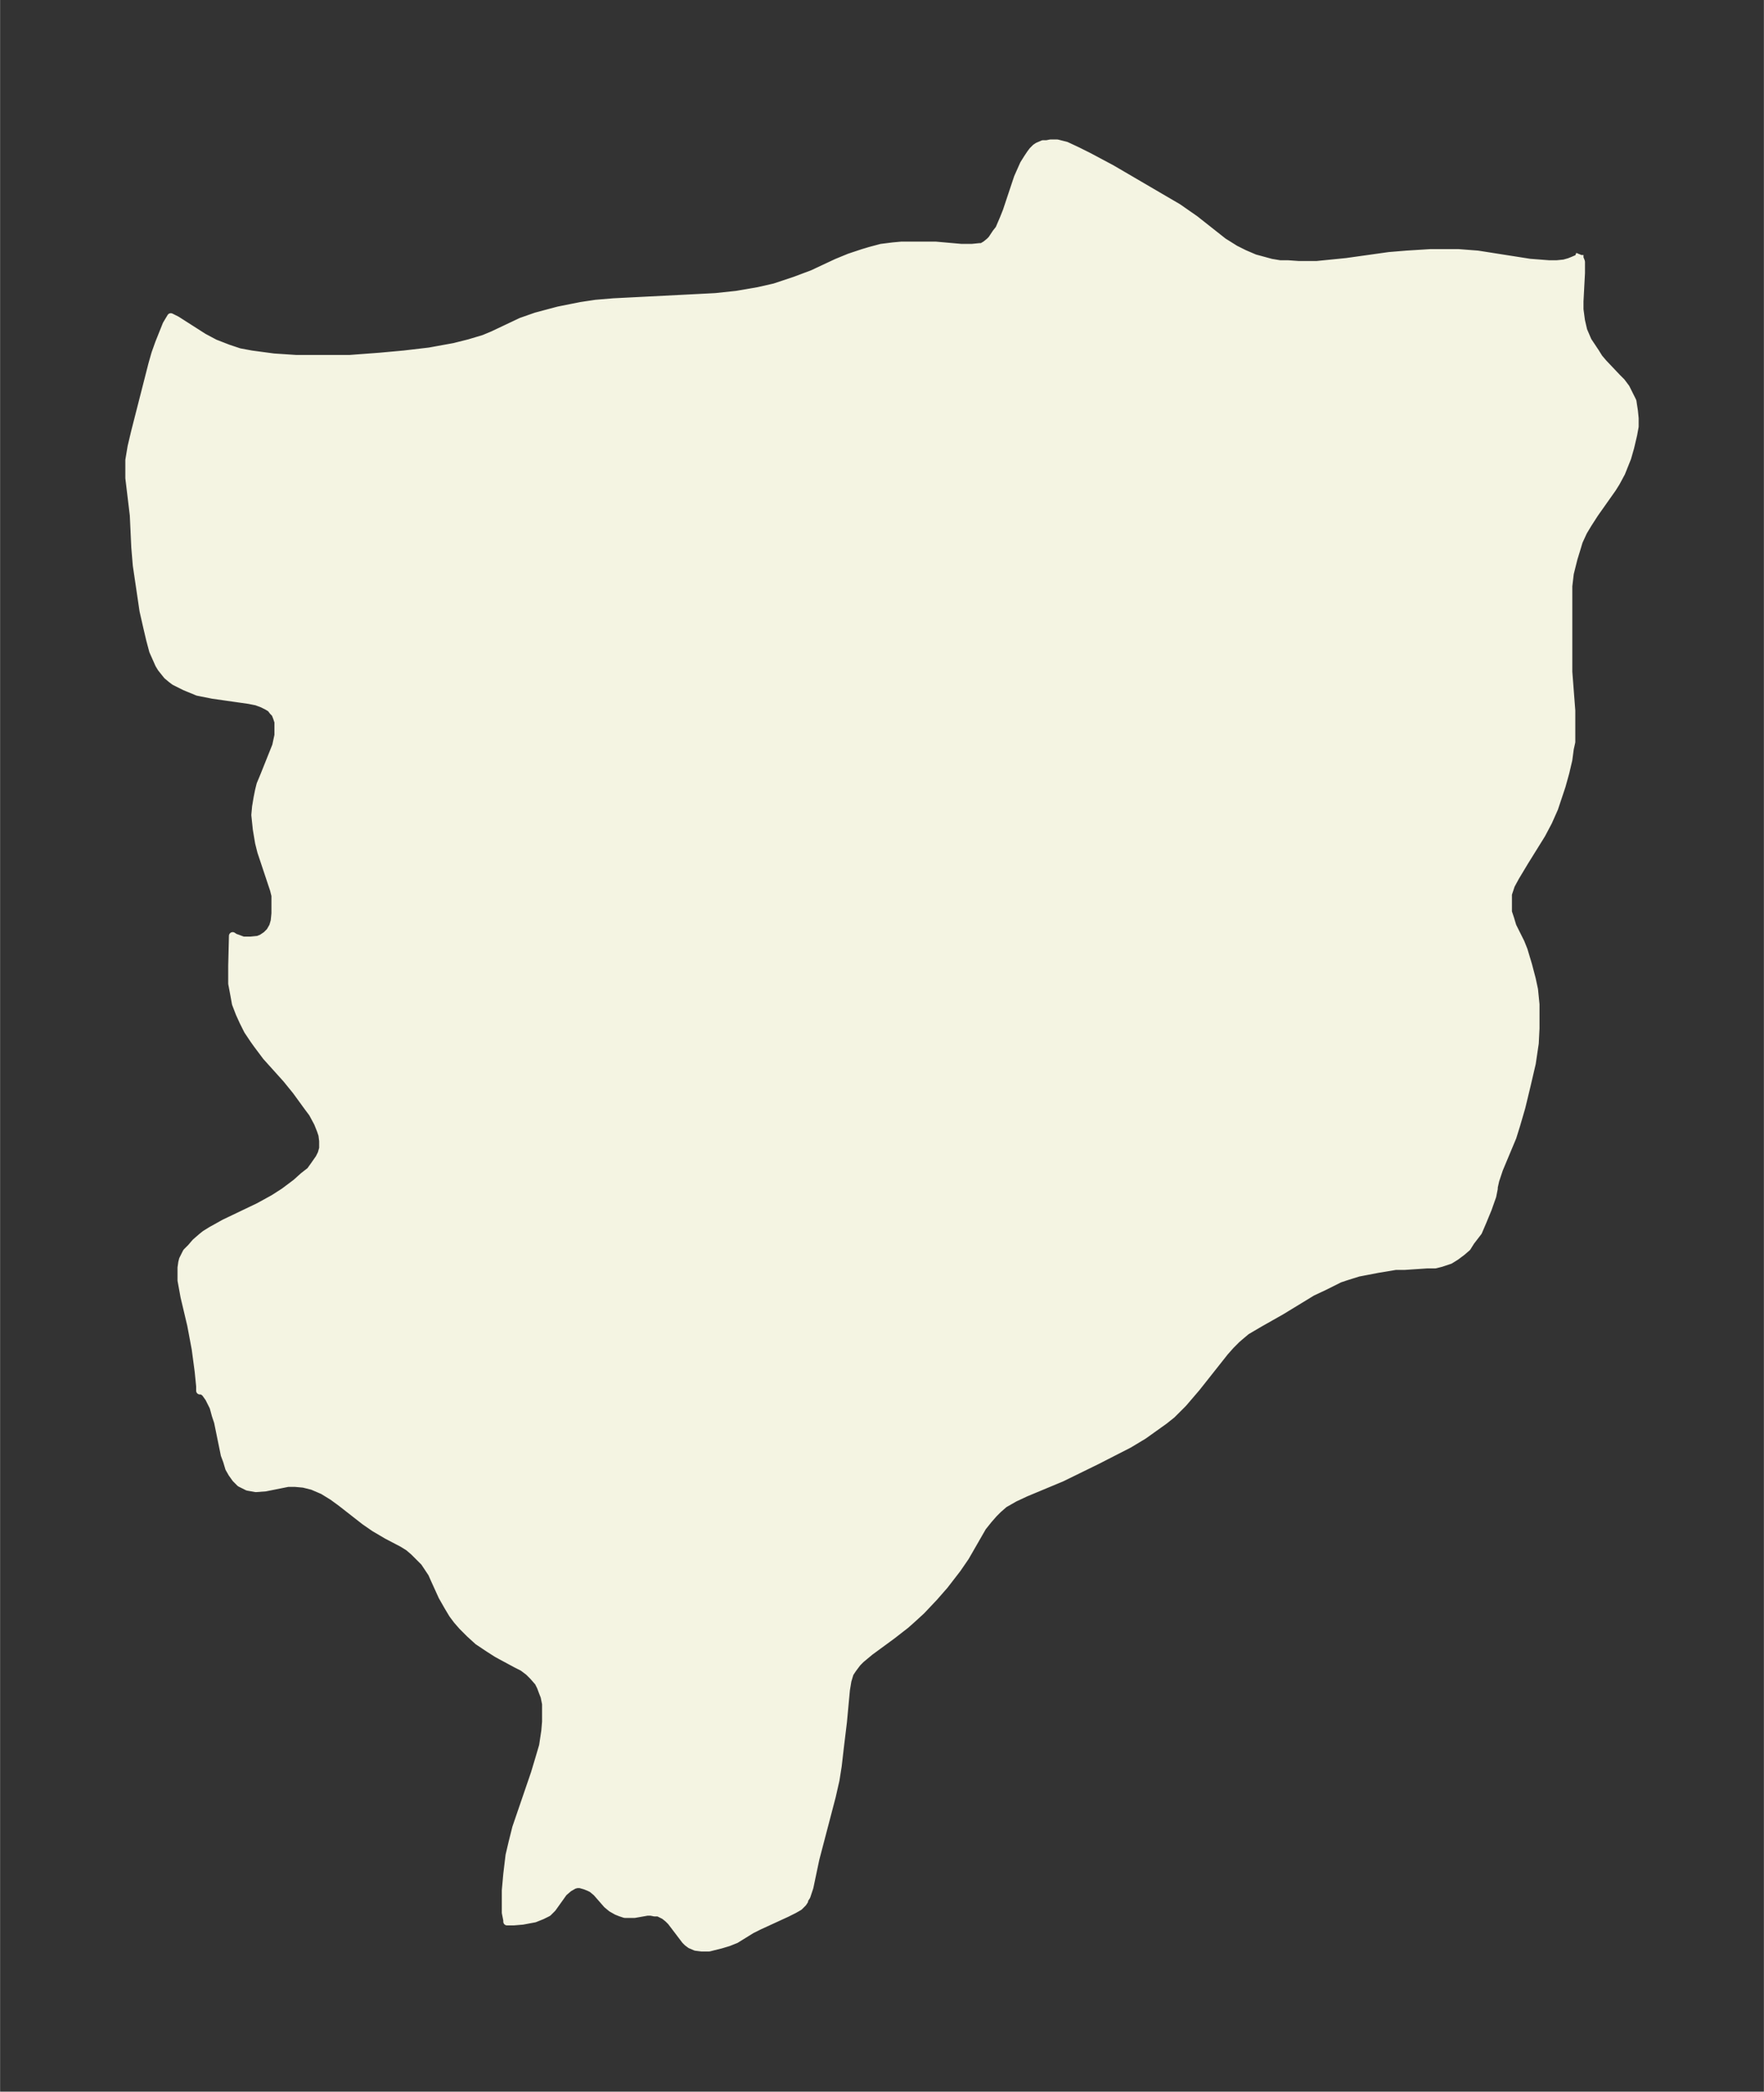 <svg xmlns="http://www.w3.org/2000/svg" xmlns:xlink="http://www.w3.org/1999/xlink" width="315.5" height="374" viewBox="0 0 236.6 280.5"><rect x="0" y="0" width="236.6" height="280.5" fill="#333333" stroke="none"/><defs><style>*{stroke-linejoin:round;stroke-linecap:butt}</style></defs><g id="figure_1"><path id="patch_1" fill="none" d="M0 280.5h236.6V0H0z"/><g id="axes_1"><g id="PatchCollection_1"><defs><path id="m97058ae064" stroke="#f4f4e2" d="M211.9-246.3v.4l.2.5v1.5l-.2 3.8v1.1l.2 1.5.3 1.3.6 1.4 1 1.5.5.8.6.7 1.8 1.9.6.6.6.8.4.8.5 1 .2 1.3.1 1v1.1l-.2 1.1-.4 1.7-.4 1.4-.8 2-.7 1.3-.5.8-2.4 3.4-.9 1.4-.6 1-.6 1.3-.3 1-.4 1.3-.5 2-.2 1.7v11.5l.4 5.2v4.2l-.2.9-.2 1.5-.4 1.7-.5 1.8-1 3-.8 1.8-.9 1.7-2.3 3.7-1.2 2-.6 1.1-.4 1.2v2.4l.3.9.3 1 1.1 2.2.4 1 .6 2 .5 1.9.3 1.4.2 2v3.2l-.1 2-.4 2.7-.7 3-.7 2.9-.7 2.4-.5 1.6-1.8 4.3-.5 1.5-.2.9v.2l-.2 1-.6 1.7-.7 1.7-.6 1.4-1 1.3-.5.8-.7.6-.8.6-.8.5-1.2.4-.8.2h-1.1l-3 .2h-1.2l-2.4.4-2.6.5-1.6.5-.9.3-2 1-1.7.8-4.1 2.5-3 1.7-1.7 1-.6.5-.7.6-.8.8-.8.9-3.8 4.8-1.8 2.1-1.5 1.5-1 .8-1.4 1-1.4 1-2 1.2-4.3 2.2-4.7 2.3-4.8 2-1.5.7-1.4.8-.8.7-.6.6-.7.8-.8 1-2.3 4-1.1 1.6-1.7 2.2-1.4 1.6-1.7 1.8-1.2 1.1-.9.8-1.8 1.4-3 2.2-1.2 1-.5.5-.6.8-.4.6-.3 1-.2 1.2-.4 4.3-.4 3.3-.3 2.6-.3 1.9-.5 2.2-2.2 8.4-.8 3.8-.4 1.2-.2.3-.1.1v.2l-.2.3-.5.5-.7.4-1 .5-3.7 1.7-1 .5-2.1 1.3-1 .4-1 .3-1.6.4h-1l-.8-.1-.7-.3-.4-.3-.3-.3-1.9-2.5-.4-.4-.5-.4-.4-.2-.4-.2h-.5l-.5-.1h-.5l-1.7.3h-1.3l-.6-.2-.5-.2-.7-.4-.6-.5-1.4-1.6-.6-.5-.4-.2-.5-.2-.7-.2h-.4l-.4.1-.7.4-.7.6-.5.7-1 1.4-.6.6-.8.4-1 .4-1.6.3-1.2.1H68v-.2l-.2-1v-3l.2-2.2.3-2.5.4-1.7.5-2 2.5-7.3.6-2 .5-1.7.3-2 .1-1.2V-52l-.2-1-.2-.5-.3-.8-.3-.6-.7-.8-.6-.6-.8-.6-.8-.4-2.6-1.4-1.1-.7-1.5-1-1.1-1-1-1-.7-.8-.6-.8-.6-1-.8-1.4-1-2.2-.4-.9-.4-.6-.6-.9-.6-.6-.8-.8-.7-.6-.8-.5-2.1-1.1-1.7-1-1.3-.9-3.2-2.5-1.1-.8-1.3-.8-1.4-.6-1.2-.3-1.1-.1h-1l-3 .6-1.3.1-1.1-.2-1-.5-.2-.2-.4-.4-.5-.7-.4-.7-.3-1-.3-.8-.9-4.4-.3-.9-.3-1.1L28-93l-.5-.7-.4-.3h-.3v-.6l-.2-2-.4-3-.6-3.2-.9-3.8-.4-2.2v-1.7l.1-.7.1-.4.5-1 .6-.6.6-.7.8-.7.5-.4.8-.5 1.8-1 4.6-2.2 2-1.1 1.4-.9 1.6-1.2 1-.9.9-.7.5-.7.7-1 .3-.6.2-.7v-1l-.1-.8-.2-.6-.4-1-.7-1.3-.6-.8-1.6-2.2-1.3-1.6-2.7-3-1.2-1.6-.5-.7-.8-1.2-.6-1.2-.5-1.1-.5-1.3-.2-1.1-.3-1.6v-2.4l.1-4 .3.2.3.1.8.3h1l1-.1.5-.2.3-.2.3-.2.5-.5.4-.7.2-.7.1-1v-2.4l-.2-.8-.4-1.2-1.3-3.9-.3-1.2-.3-1.8-.2-1.9.1-1.1.2-1.2.2-1 .2-.8.5-1.2 1.2-3 .4-1 .3-1.4v-1.8l-.2-.6-.2-.5-.3-.3-.3-.4-.5-.3-.6-.3-.8-.3-1-.2-4.9-.7-2-.4-1.7-.7-1.4-.7-.4-.3-.6-.5-.8-1-.3-.5-.4-.9-.4-.9-.4-1.5-.4-1.7-.5-2.2-.9-6.1-.2-2.4-.2-4.3-.6-5v-2.4l.3-1.8.5-2.1 2.3-9 .4-1.4.5-1.4 1-2.5.6-1 .8.4 3.6 2.3 1.5.8 1.8.7 1.5.5 1.6.3 1.5.2 1.5.2 3 .2h7.2l4-.3 3.3-.3 3.4-.4 3.3-.6 2-.5 2-.6 1.2-.5 3.8-1.8 2-.7 3-.8 3-.6 2-.3 2.4-.2 11.8-.6 1.9-.1 2.8-.3 2.9-.5 2.2-.5 2.7-.9 2.4-.9 3.2-1.5 1.7-.7 1.8-.6 1-.3 1.5-.4 1.6-.2 1.1-.1h4.6l3.4.3h1.5l1-.1h.3l.5-.3.5-.4.3-.3.6-.9.4-.5.6-1.4.4-1 1.5-4.5.8-1.8.5-.8.4-.6.3-.4.4-.4.3-.2.7-.3h.5l.5-.1h.9l1.2.3 1.5.7 1.6.8 3 1.6 6.5 3.8 2.4 1.4 2.3 1.6 3.8 3 1.6 1 1.2.6 1.4.6 1.1.3 1.1.3 1.2.2h1.1l1.4.1h2.4l2-.2 2-.2 5.7-.8 2.4-.2 3.2-.2h3.7l2.6.2 7 1.1 1.3.1 1.3.1h1l1-.1.7-.2.5-.2.7-.3.2-.5"/></defs><g clip-path="url(#pd7149aa806)"><use xlink:href="#m97058ae064" y="280.5" fill="#f4f4e2" stroke="#f4f4e2"/></g></g></g></g><defs><clipPath id="pd7149aa806"><path d="M7.2 7.2h222.2v266.1H7.2z"/></clipPath></defs></svg>